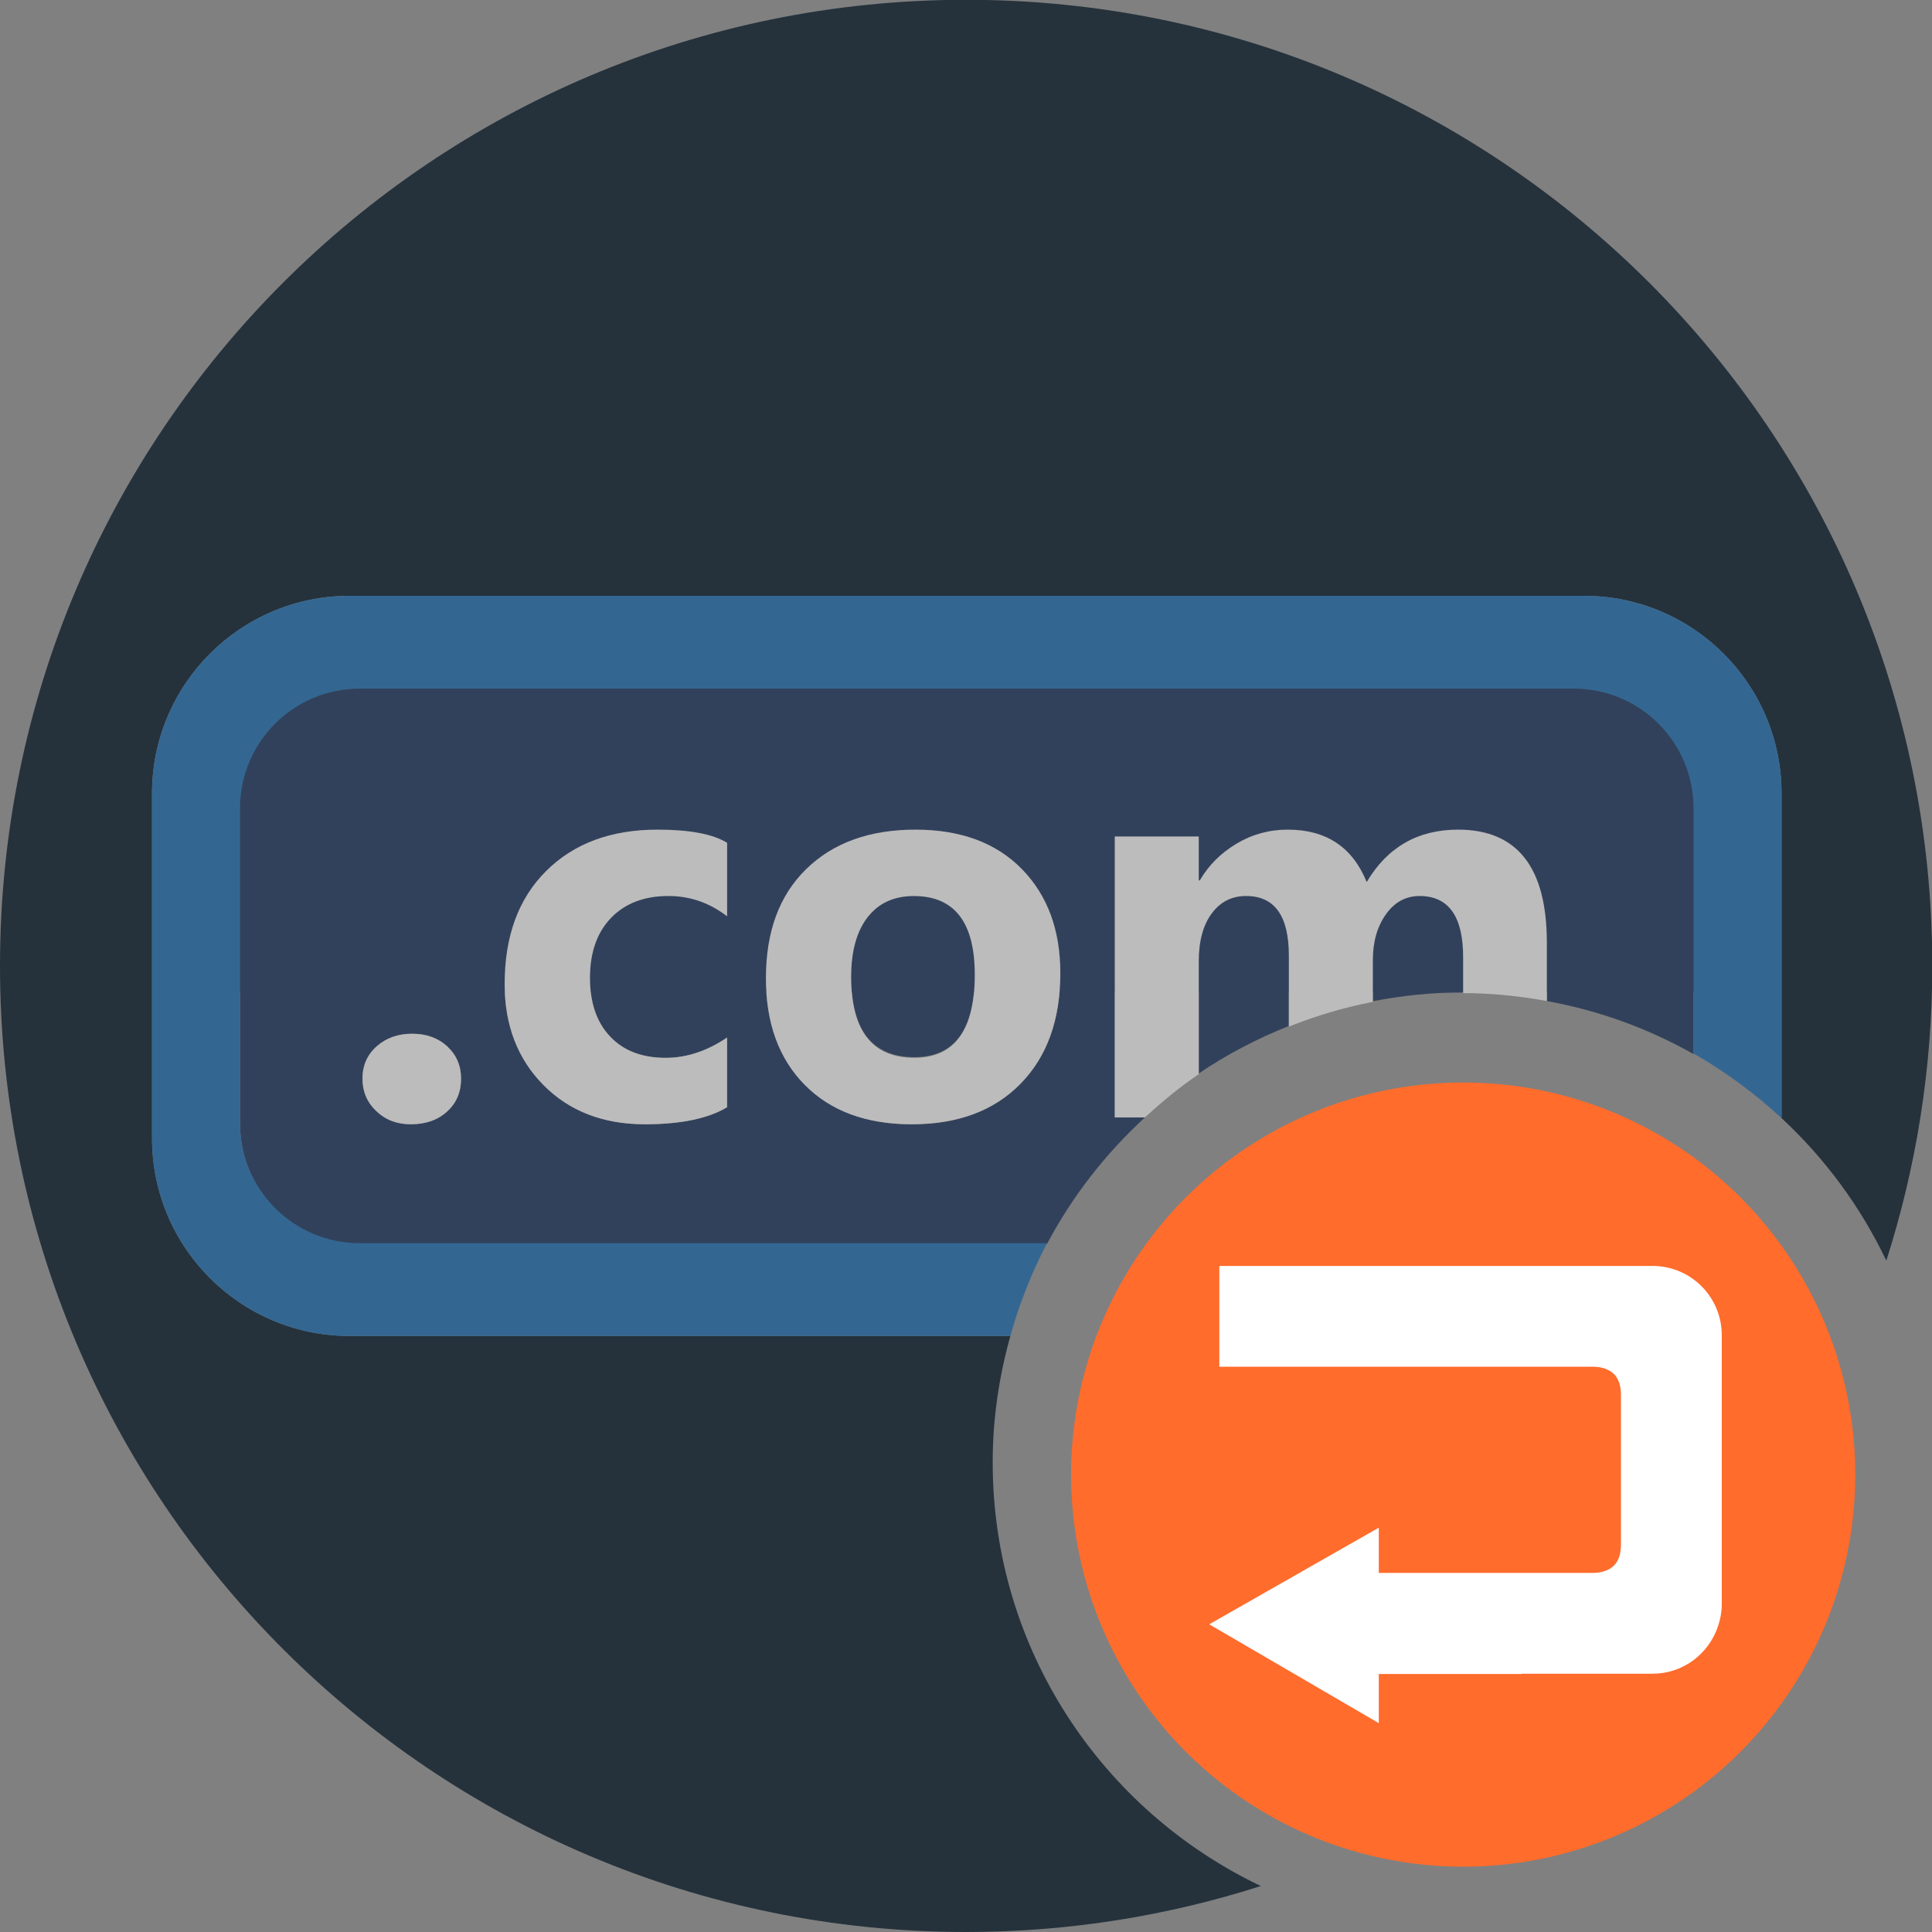 <?xml version="1.0" encoding="utf-8"?>
<!-- Generator: Adobe Illustrator 21.1.0, SVG Export Plug-In . SVG Version: 6.00 Build 0)  -->
<svg version="1.1" xmlns="http://www.w3.org/2000/svg" xmlns:xlink="http://www.w3.org/1999/xlink" x="0px" y="0px"
	 viewBox="0 0 48 48" style="enable-background:new 0 0 48 48;" xml:space="preserve">
<rect x="0" y="0" width="48" height="48" fill="#808080" stroke="none"/>
<style type="text/css">
	.st0{fill:#E0E0E0;}
	.st1{fill:#262626;}
	.st2{fill:#4F5B94;}
	.st3{fill:#15587C;}
	.st4{fill:none;}
	.st5{fill:#BCBCBC;}
	.st6{fill:#FFFFFF;}
	.st7{fill:#D34231;}
	.st8{fill:#666666;}
	.st9{fill:#EDA72B;}
	.st10{fill:#25323C;}
	.st11{fill:#336792;}
	.st12{fill:#32415B;}
	.st13{fill:#84B556;}
	.st14{fill:#6A9638;}
	.st15{fill:#189BD8;}
	.st16{fill:#BA342A;}
	.st17{fill:#FF6C2C;}
	.st18{fill:#8892BF;}
	.st19{fill:#FFFFFF;stroke:#FFFFFF;stroke-width:0.25;stroke-miterlimit:10;}
	.st20{fill:#FFFFFF;stroke:#FFFFFF;stroke-miterlimit:10;}
	.st21{fill:#FF6A1A;}
	.st22{fill:#00AA17;}
	.st23{fill:#FA741D;}
	.st24{fill:none;stroke:#15587C;stroke-miterlimit:10;}
	.st25{fill:none;stroke:#15587C;stroke-width:1.5;stroke-miterlimit:10;}
	.st26{fill:none;stroke:#BA342A;stroke-width:5;stroke-miterlimit:10;}
	.st27{fill:#000004;}
	.st28{fill:#000004;stroke:#FFFFFF;stroke-width:0.5;stroke-miterlimit:10;}
	.st29{fill:#017F00;}
	.st30{fill:none;stroke:#BCBCBC;stroke-miterlimit:10;}
	.st31{fill:#39FF2A;}
	.st32{fill:#FF00B3;}
	.st33{fill:#4DFF00;}
	.st34{fill:#FFFFFF;stroke:#FFFFFF;stroke-width:1.5;stroke-miterlimit:10;}
	.st35{fill:#FFFFFF;stroke:#FFFFFF;stroke-width:0.5;stroke-miterlimit:10;}
	.st36{fill:#FFFFFF;stroke:#BCBCBC;stroke-miterlimit:10;}
</style>
<g id="Layer_1">
	<path class="st10" d="M24.663,36.329c0-1.088,0.16-2.138,0.439-3.137H8.687c-2.712,0-4.91-2.198-4.91-4.91v-8.569
		c0-2.712,2.198-4.91,4.91-4.91h30.665c2.712,0,4.91,2.198,4.91,4.91v8.066c1.078,1,1.963,2.198,2.603,3.541
		c0.739-2.309,1.142-4.768,1.142-7.322c0-13.257-10.747-24.003-24.003-24.003S0,10.741,0,23.997s10.747,24.003,24.003,24.003
		c2.554,0,5.014-0.403,7.322-1.142C27.39,44.983,24.663,40.98,24.663,36.329z"/>
	<path class="st12" d="M22.705,22.245c-0.493,0-0.876,0.175-1.148,0.525c-0.273,0.35-0.41,0.845-0.41,1.485
		c0,1.341,0.524,2.01,1.572,2.01c0.999,0,1.499-0.688,1.499-2.065C24.217,22.897,23.713,22.245,22.705,22.245z"/>
	<path class="st12" d="M35.27,22.245c-0.344,0-0.623,0.153-0.838,0.457c-0.216,0.304-0.323,0.683-0.323,1.138v1.035
		c0.722-0.14,1.465-0.218,2.228-0.218c0.006,0,0.011,0.001,0.016,0.001v-0.893C36.352,22.752,35.991,22.245,35.27,22.245z"/>
	<path class="st12" d="M30.958,22.245c-0.356,0-0.642,0.146-0.855,0.436c-0.214,0.291-0.32,0.686-0.32,1.186v2.803
		c0.695-0.472,1.447-0.865,2.238-1.18v-1.767C32.021,22.739,31.667,22.245,30.958,22.245z"/>
	<circle class="st17" cx="36.352" cy="36.636" r="9.742"/>
	<path class="st35" d="M41.058,31.702h-0.536h-7.28h-2.698v2.004h1.229h7.768c0,0,0.029-0.001,0.068,0
		c0.216,0.004,0.913,0.083,0.913,0.957v0.979v1.264v1.465c0,0.874-0.697,0.953-0.913,0.957c-0.039,0.001-0.068,0-0.068,0H34.05
		v0.049h-0.044v-0.992l-3.462,1.973l3.462,2.018V41.34h3.55v-0.007h3.502c0.647,0,1.19-0.421,1.386-1.002
		c0.05-0.147,0.083-0.302,0.083-0.467v-0.536v-2.217v-0.205v-0.983v-1.432v-1.321C42.527,32.36,41.87,31.702,41.058,31.702z"/>
	<rect x="5.604" y="16.823" class="st12" width="36.492" height="7.832"/>
	<g>
		<path class="st12" d="M39.104,17.125H8.937c-1.642,0-2.973,1.331-2.973,2.973v7.831c0,1.642,1.331,2.973,2.973,2.973h17.078
			c0.626-1.184,1.454-2.241,2.431-3.14h-0.749v-6.98h2.087v1.091h0.026c0.215-0.372,0.518-0.675,0.908-0.91
			c0.39-0.234,0.816-0.351,1.278-0.351c0.955,0,1.608,0.434,1.96,1.302c0.515-0.868,1.272-1.302,2.271-1.302
			c1.47,0,2.205,0.936,2.205,2.808v1.451c1.304,0.237,2.531,0.687,3.645,1.318v-6.092C42.077,18.456,40.745,17.125,39.104,17.125z
			 M11.108,27.615c-0.231,0.212-0.532,0.318-0.902,0.318c-0.343,0-0.629-0.109-0.858-0.328c-0.229-0.218-0.343-0.485-0.343-0.804
			c0-0.327,0.117-0.595,0.353-0.804c0.235-0.208,0.528-0.313,0.88-0.313c0.356,0,0.648,0.106,0.875,0.317
			c0.227,0.212,0.341,0.478,0.341,0.801C11.455,27.133,11.34,27.404,11.108,27.615z M18.063,22.766
			c-0.435-0.336-0.922-0.505-1.459-0.505c-0.598,0-1.073,0.181-1.423,0.542s-0.525,0.86-0.525,1.496
			c0,0.618,0.167,1.104,0.502,1.456c0.334,0.352,0.794,0.527,1.379,0.527c0.519,0,1.027-0.167,1.525-0.504v1.731
			c-0.471,0.281-1.15,0.423-2.04,0.423c-1.039,0-1.879-0.326-2.522-0.975c-0.642-0.65-0.964-1.489-0.964-2.515
			c0-1.186,0.344-2.121,1.033-2.805c0.688-0.683,1.61-1.025,2.763-1.025c0.796,0,1.373,0.109,1.729,0.327V22.766z M25.355,26.924
			c-0.657,0.672-1.558,1.009-2.703,1.009c-1.126,0-2.013-0.327-2.657-0.978c-0.645-0.652-0.967-1.537-0.967-2.655
			c0-1.154,0.334-2.057,1.003-2.709c0.669-0.653,1.573-0.978,2.713-0.978c1.122,0,2.003,0.326,2.642,0.978
			c0.638,0.652,0.957,1.514,0.957,2.586C26.343,25.336,26.014,26.252,25.355,26.924z"/>
		<path class="st5" d="M10.239,25.683c-0.352,0-0.646,0.105-0.88,0.313c-0.236,0.21-0.353,0.477-0.353,0.804
			c0,0.319,0.114,0.587,0.343,0.804c0.229,0.219,0.515,0.328,0.858,0.328c0.37,0,0.671-0.106,0.902-0.318
			c0.231-0.211,0.346-0.482,0.346-0.814c0-0.322-0.114-0.589-0.341-0.801C10.887,25.789,10.596,25.683,10.239,25.683z"/>
		<path class="st5" d="M13.571,21.637c-0.689,0.685-1.033,1.62-1.033,2.805c0,1.026,0.321,1.865,0.964,2.515
			c0.642,0.649,1.483,0.975,2.522,0.975c0.89,0,1.57-0.141,2.04-0.423v-1.731c-0.498,0.336-1.006,0.504-1.525,0.504
			c-0.585,0-1.046-0.175-1.379-0.527c-0.335-0.352-0.502-0.837-0.502-1.456c0-0.636,0.175-1.135,0.525-1.496
			s0.825-0.542,1.423-0.542c0.538,0,1.024,0.169,1.459,0.505v-1.827c-0.357-0.218-0.933-0.327-1.729-0.327
			C15.18,20.612,14.259,20.954,13.571,21.637z"/>
		<path class="st5" d="M22.745,20.612c-1.14,0-2.045,0.326-2.713,0.978c-0.67,0.652-1.003,1.555-1.003,2.709
			c0,1.119,0.322,2.004,0.967,2.655c0.645,0.652,1.531,0.978,2.657,0.978c1.145,0,2.046-0.337,2.703-1.009
			c0.658-0.672,0.988-1.588,0.988-2.747c0-1.072-0.319-1.934-0.957-2.586C24.747,20.938,23.867,20.612,22.745,20.612z
			 M22.719,26.282c-1.048,0-1.572-0.67-1.572-2.01c0-0.64,0.137-1.136,0.41-1.485c0.272-0.35,0.655-0.525,1.148-0.525
			c1.008,0,1.513,0.652,1.513,1.956C24.218,25.594,23.717,26.282,22.719,26.282z"/>
		<path class="st5" d="M29.783,23.883c0-0.5,0.106-0.895,0.32-1.186c0.213-0.29,0.499-0.436,0.855-0.436
			c0.709,0,1.063,0.493,1.063,1.478v1.767c0.668-0.266,1.364-0.476,2.087-0.615v-1.035c0-0.454,0.107-0.834,0.323-1.138
			c0.215-0.304,0.494-0.457,0.838-0.457c0.721,0,1.082,0.507,1.082,1.519v0.893c0.711,0.001,1.404,0.074,2.08,0.197V23.42
			c0-1.871-0.735-2.808-2.205-2.808c-0.999,0-1.756,0.434-2.271,1.302c-0.352-0.868-1.006-1.302-1.96-1.302
			c-0.463,0-0.889,0.117-1.278,0.351c-0.39,0.235-0.693,0.538-0.908,0.91h-0.026v-1.091h-2.087v6.98h0.749
			c0.421-0.387,0.863-0.753,1.338-1.075V23.883z"/>
	</g>
	<path class="st11" d="M39.353,14.803H8.687c-2.712,0-4.91,2.198-4.91,4.91v8.569c0,2.712,2.198,4.91,4.91,4.91h16.415
		c0.111-0.4,0.241-0.791,0.393-1.172c0.154-0.388,0.325-0.767,0.519-1.134H8.936c-1.642,0-2.973-1.331-2.973-2.973v-7.831
		c0-1.642,1.331-2.973,2.973-2.973h30.167c1.642,0,2.973,1.331,2.973,2.973v6.092c0.382,0.217,0.748,0.457,1.102,0.714
		c0.379,0.276,0.741,0.573,1.084,0.891v-8.066C44.262,17.001,42.064,14.803,39.353,14.803z"/>
</g>
<g id="remote_x5F_mysql">
</g>
<g id="addon_x5F_domains">
</g>
<g id="mysql_x5F_database_x5F_wizard">
</g>
<g id="multiphp_x5F_ini_x5F_editor">
</g>
</svg>
